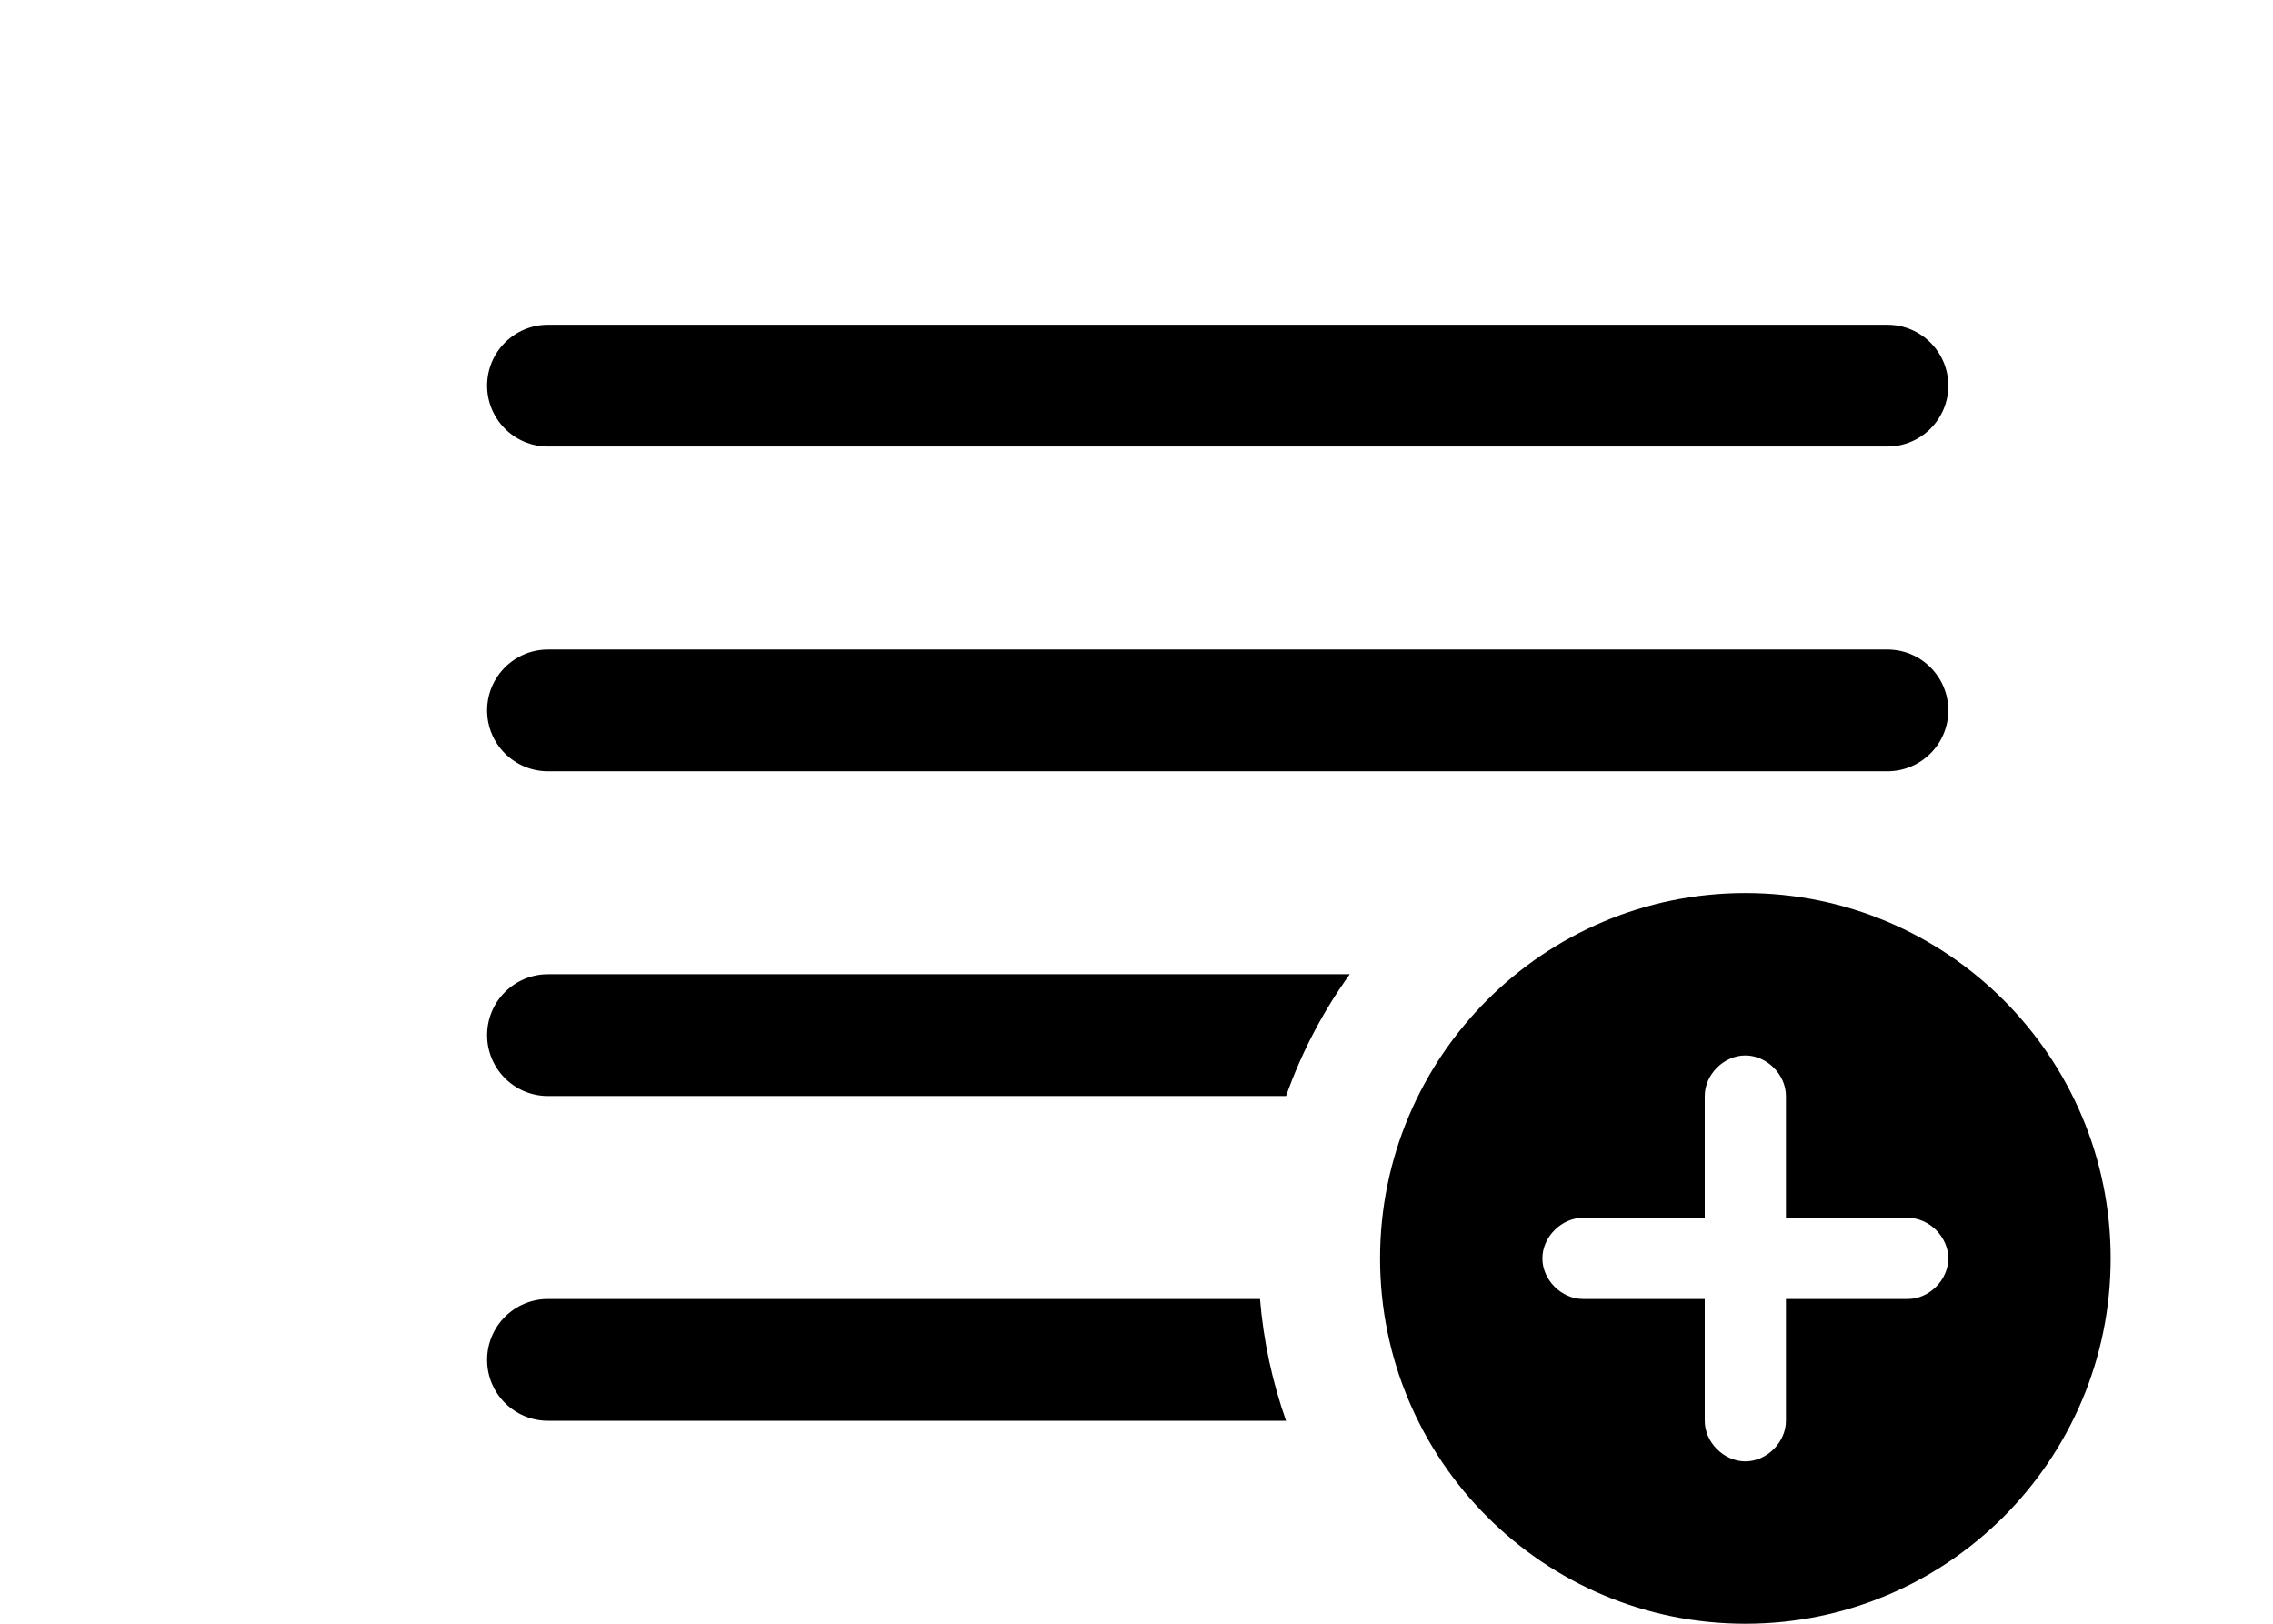 <svg clip-rule="evenodd" fill-rule="evenodd" width="70" height="50" stroke-linejoin="round" stroke-miterlimit="2" viewBox="0 0 20 20" xmlns="http://www.w3.org/2000/svg">
  <path d="m17.5 11c2.484 0 4.5 2.016 4.5 4.5s-2.016 4.5-4.5 4.5-4.5-2.016-4.5-4.5 2.016-4.5 4.5-4.5zm.5 4v-1.5c0-.265-.235-.5-.5-.5s-.5.235-.5.5v1.5h-1.5c-.265 0-.5.235-.5.5s.235.5.5.5h1.5v1.5c0 .265.235.5.5.5s.5-.235.5-.5c0-.592 0-1.5 0-1.5h1.5c.265 0 .5-.235.5-.5s-.235-.5-.5-.5c-.592 0-1.5 0-1.5 0zm-6.479 1c.043.522.153 1.025.321 1.5h-9.092c-.414 0-.75-.336-.75-.75s.336-.75.75-.75zm1.106-4c-.328.456-.594.96-.785 1.5h-9.092c-.414 0-.75-.336-.75-.75s.336-.75.75-.75zm7.373-3.25c0-.414-.336-.75-.75-.75h-16.5c-.414 0-.75.336-.75.75s.336.75.75.75h16.5c.414 0 .75-.336.75-.75zm0-4c0-.414-.336-.75-.75-.75h-16.5c-.414 0-.75.336-.75.75s.336.75.75.75h16.5c.414 0 .75-.336.75-.75z" fill-rule="nonzero" />
</svg>
